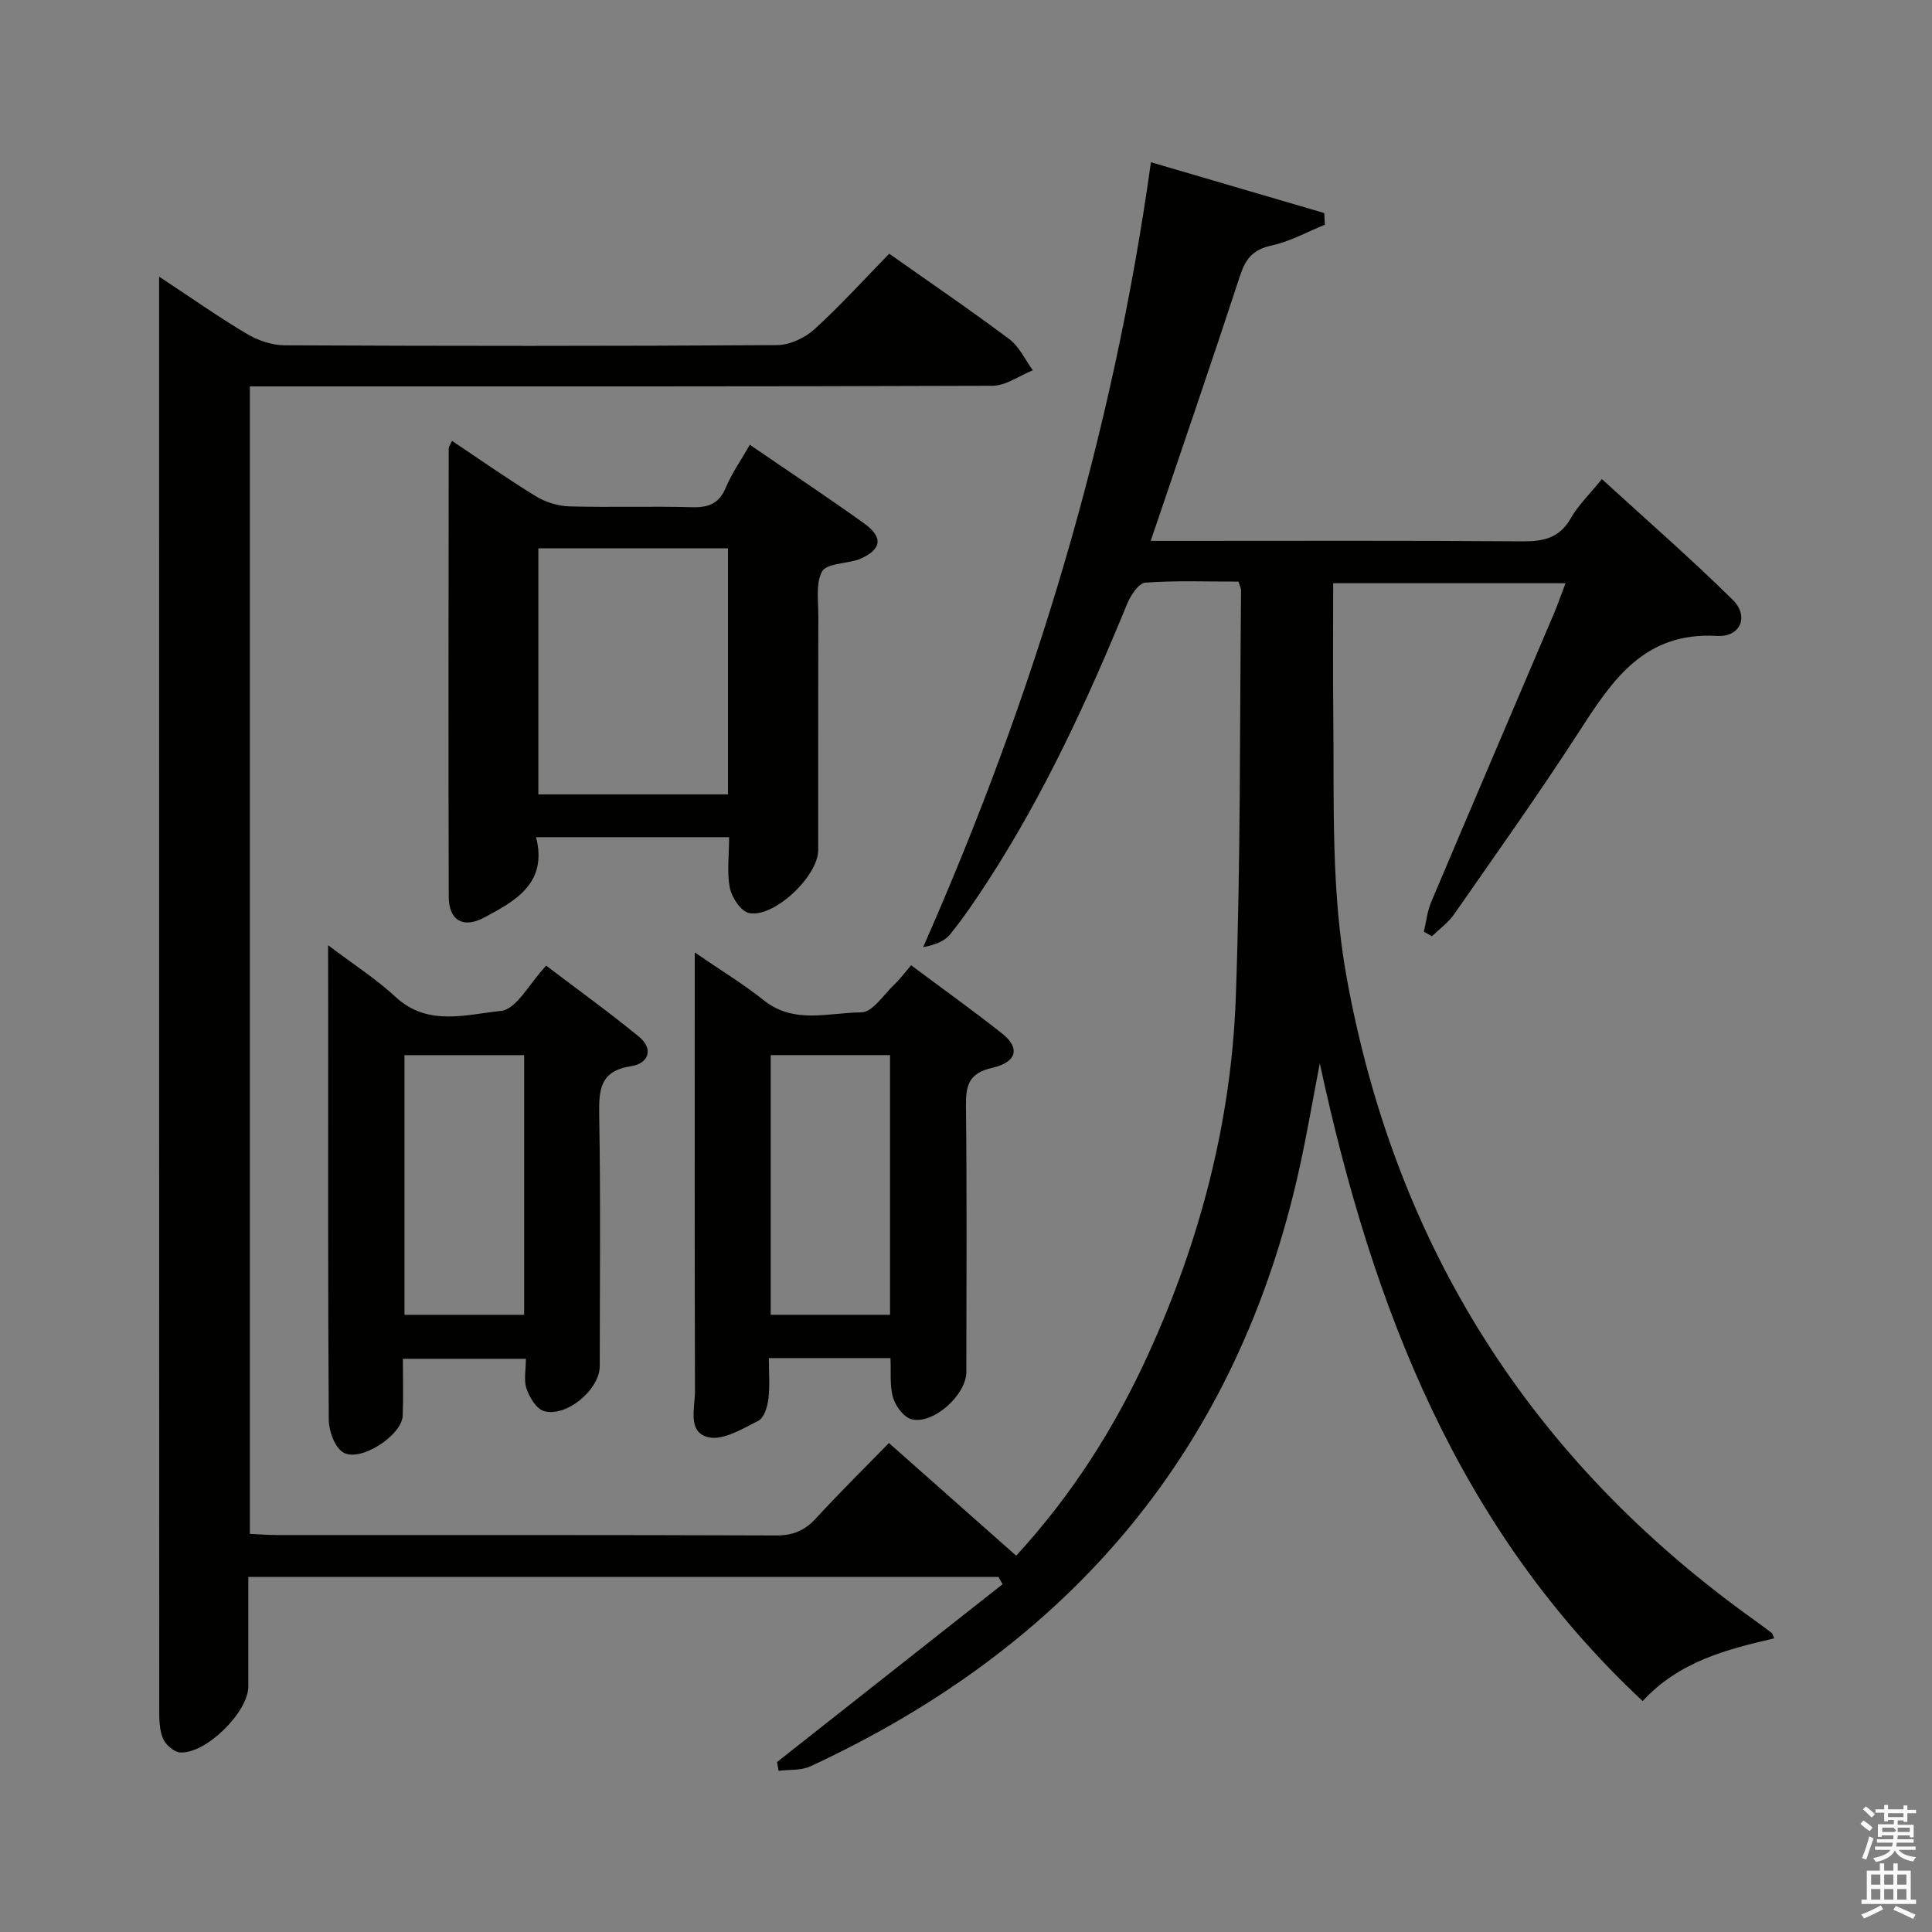 <svg enable-background="new 0 0 400 400" viewBox="0 0 400 400" xmlns="http://www.w3.org/2000/svg"><rect x="0" y="0" width="400" height="400" fill="#808080" stroke="none"/><path d="m385.2 377.6.6-.7c.6.4 1.3.9 1.9 1.5l-.6.7c-.8-.5-1.4-1-1.9-1.5zm.3 7.1c.6-1.4 1.1-2.9 1.5-4.5.3.1.6.3.9.4-.5 1.4-1 2.9-1.5 4.4zm.2-10.1.6-.6c.7.5 1.3 1.1 1.9 1.6l-.7.7c-.6-.6-1.2-1.2-1.8-1.7zm8.4-.8h.8v.9h1.8v.7h-1.8v1.8h-.8v-.3h-1.2v.9h3.3v2.6h-.8v-.4h-2.5c0 .3 0 .6-.1.8h3.4v.7h-3.5c0 .3-.1.6-.1.8h4v.7h-3.5c.7.9 1.9 1.3 3.6 1.5-.2.2-.4.5-.6.9-1.9-.3-3.2-1.1-3.8-2.3-.5 1.1-1.8 2-3.9 2.4-.2-.3-.4-.5-.6-.8 1.9-.4 3.1-.9 3.6-1.7h-3.2v-.7h3.5c.1-.2.1-.5.2-.8h-3.3v-.7h3.4c0-.2 0-.5 0-.8h-2.4v.3h-.8v-2.6h3.3v-.9h-1.2v.3h-.8v-1.8h-1.8v-.7h1.8v-.9h.8v.9h3.2zm-4.4 5.5h2.4c1-.3 0-.6 0-.9h-2.4zm1.2-3.1h3.2v-.8h-3.2zm4.4 2.2h-2.4v.9h2.5v-.9z" fill="#fafafb"/><path d="m389.2 385.8h.9v1.5h1.9v-1.5h.9v1.5h2.7v6h1.1v.9h-11.3v-.9h1.1v-6h2.7zm.2 8.7.5.8c-1.2.6-2.5 1.3-4 1.9-.2-.3-.3-.6-.6-.8 1.6-.6 3-1.3 4.1-1.9zm-2-4.3h1.9v-2.1h-1.9zm0 3.1h1.9v-2.2h-1.9zm2.7-3.1h1.9v-2.1h-1.9zm0 3.1h1.9v-2.2h-1.9zm2.4 1.3c1.4.6 2.7 1.2 4.1 1.8l-.5.9c-1.5-.7-2.8-1.4-4.1-1.9zm2.2-6.5h-1.9v2.1h1.9zm-1.9 5.2h1.9v-2.2h-1.9z" fill="#fafafb"/><g fill="#010100"><path d="m160.88 364.81c15.57-12.27 31.14-24.55 46.7-36.82-.29-.5-.58-1.01-.88-1.51-51.52 0-103.03 0-155.29 0 0 7.49.01 15.11 0 22.72-.01 5.29-8.85 14.02-14.14 13.62-1.28-.1-2.97-1.59-3.51-2.85-.75-1.74-.79-3.87-.79-5.83-.03-96.99-.03-193.98-.03-290.97 0-1.61 0-3.22 0-5.9 6.58 4.34 12.23 8.32 18.16 11.85 2.28 1.36 5.18 2.36 7.81 2.37 34 .16 67.99.18 101.99-.04 2.61-.02 5.73-1.48 7.71-3.27 5.4-4.91 10.32-10.36 15.49-15.65 8.66 6.11 16.91 11.72 24.89 17.71 2.06 1.54 3.25 4.25 4.84 6.42-2.78 1.12-5.56 3.2-8.35 3.21-49.19.18-98.35.13-147.51.13-1.98 0-3.95 0-6.24 0v237.57c1.93.09 3.69.24 5.46.24 34.5.01 68.99-.04 103.49.09 3.48.01 5.92-1 8.24-3.53 4.83-5.26 9.93-10.28 15.12-15.61 9.05 8.01 17.6 15.59 26.35 23.33 11.59-12.6 20.47-26.61 27.4-41.83 10.65-23.36 17.11-47.93 18.06-73.56 1.03-28.11.8-56.27 1.1-84.41 0-.46-.25-.92-.52-1.87-6.39 0-12.87-.26-19.3.21-1.38.1-3.05 2.64-3.77 4.4-8.16 19.89-17.13 39.35-28.86 57.43-2.44 3.76-4.97 7.49-7.78 10.98-1.16 1.44-3.16 2.2-5.6 2.67 22.97-52.02 39.23-105.64 47.17-162.52 12.12 3.55 24 7.04 35.88 10.52.04.81.08 1.61.13 2.42-3.68 1.49-7.25 3.49-11.08 4.31s-5.35 2.78-6.5 6.29c-5.94 18.13-12.15 36.18-18.48 54.86h5.55c23.83 0 47.66-.09 71.49.09 4.34.03 7.6-.7 9.92-4.76 1.54-2.7 3.88-4.95 6.45-8.13 9.17 8.39 18.39 16.42 27.09 24.99 3.42 3.36 1.67 7.77-3.26 7.48-15.04-.88-21.64 9.12-28.5 19.75-8.3 12.85-17.19 25.33-25.93 37.89-1.21 1.74-3.04 3.04-4.58 4.54-.56-.31-1.12-.63-1.68-.94.5-2.06.71-4.24 1.53-6.16 8.41-19.9 16.92-39.76 25.38-59.64.82-1.93 1.5-3.93 2.42-6.35-16.22 0-31.93 0-48.1 0 0 9.21-.08 18.17.02 27.13.2 18.28-.52 36.52 2.81 54.74 10.2 55.8 38.38 99.91 84.39 132.82 1.22.87 2.41 1.77 3.61 2.67.12.09.14.3.48 1.09-9.84 2.3-19.65 4.75-27.23 12.99-38.19-35.65-55.92-81.39-66.85-132.04-1.52 7.91-2.67 14.68-4.14 21.37-12.8 58.49-47.47 99.2-101.32 124.18-1.93.89-4.38.65-6.59.93-.12-.6-.22-1.21-.32-1.82z"/><path d="m150.95 173.33c-13.47 0-26.38 0-39.96 0 2.41 9.5-4.21 13.16-10.72 16.63-4.37 2.33-7.34.61-7.36-4.27-.1-30.97-.04-61.94-.01-92.92 0-.29.25-.57.69-1.49 5.82 3.89 11.47 7.87 17.36 11.47 1.99 1.22 4.56 2.02 6.89 2.09 8.49.24 16.99-.06 25.47.17 3.41.09 5.57-.74 6.96-4.06 1.27-3.02 3.2-5.76 4.98-8.86 8.13 5.57 16.01 10.79 23.69 16.3 4.07 2.92 3.56 5.47-1.08 7.41-.15.06-.31.11-.47.16-2.5.74-6.35.76-7.2 2.37-1.33 2.51-.75 6.09-.76 9.22-.05 16.15-.01 32.31-.03 48.46 0 5.38-9.16 14.1-14.33 13.02-1.66-.35-3.54-3.17-3.95-5.15-.65-3.19-.17-6.62-.17-10.55zm-.23-59.8c-13.48 0-26.37 0-39.26 0v50.94h39.26c0-17.11 0-33.86 0-50.94z"/><path d="m67.93 195.7c5.27 3.99 9.95 6.97 13.95 10.69 6.68 6.21 14.66 3.64 21.83 2.91 3.24-.33 5.96-5.77 9.37-9.37 6.35 4.83 12.92 9.56 19.18 14.68 3.16 2.58 2 5.58-1.55 6.12-6.49.98-6.74 4.83-6.65 10.14.3 17.33.12 34.66.11 51.99 0 4.84-6.97 10.69-11.6 9.27-1.55-.47-2.94-2.84-3.56-4.63-.6-1.76-.13-3.89-.13-6.18-8.53 0-16.62 0-25.47 0 0 3.88.12 7.82-.03 11.75-.16 4.2-9.05 9.87-12.43 7.57-1.72-1.17-2.86-4.39-2.88-6.69-.19-27.99-.12-55.99-.12-83.99-.02-4.44-.02-8.89-.02-14.26zm15.81 76.52h24.78c0-18.08 0-35.78 0-53.76-8.36 0-16.4 0-24.78 0z"/><path d="m184.36 281.18c-8.57 0-16.54 0-25.18 0 0 2.94.24 5.74-.09 8.47-.2 1.61-.9 3.91-2.08 4.5-3.27 1.65-7.25 4.11-10.32 3.42-4.44-1-2.79-6.11-2.8-9.57-.09-28.16-.05-56.33-.05-84.49 0-1.75 0-3.51 0-6.32 5.41 3.72 10.07 6.54 14.29 9.91 6.29 5.03 13.48 2.53 20.21 2.5 2.3-.01 4.63-3.69 6.85-5.8 1.2-1.14 2.19-2.49 3.45-3.95 6.36 4.75 12.71 9.29 18.84 14.13 3.76 2.98 3.11 5.93-2.08 7.11-4.89 1.11-5.46 3.7-5.41 7.98.21 18.33.1 36.66.08 54.99 0 4.73-6.86 10.94-11.35 9.78-1.59-.41-3.28-2.67-3.8-4.42-.74-2.45-.42-5.22-.56-8.24zm-24.79-62.73v53.76h24.7c0-18.09 0-35.79 0-53.76-8.37 0-16.42 0-24.7 0z"/></g></svg>
